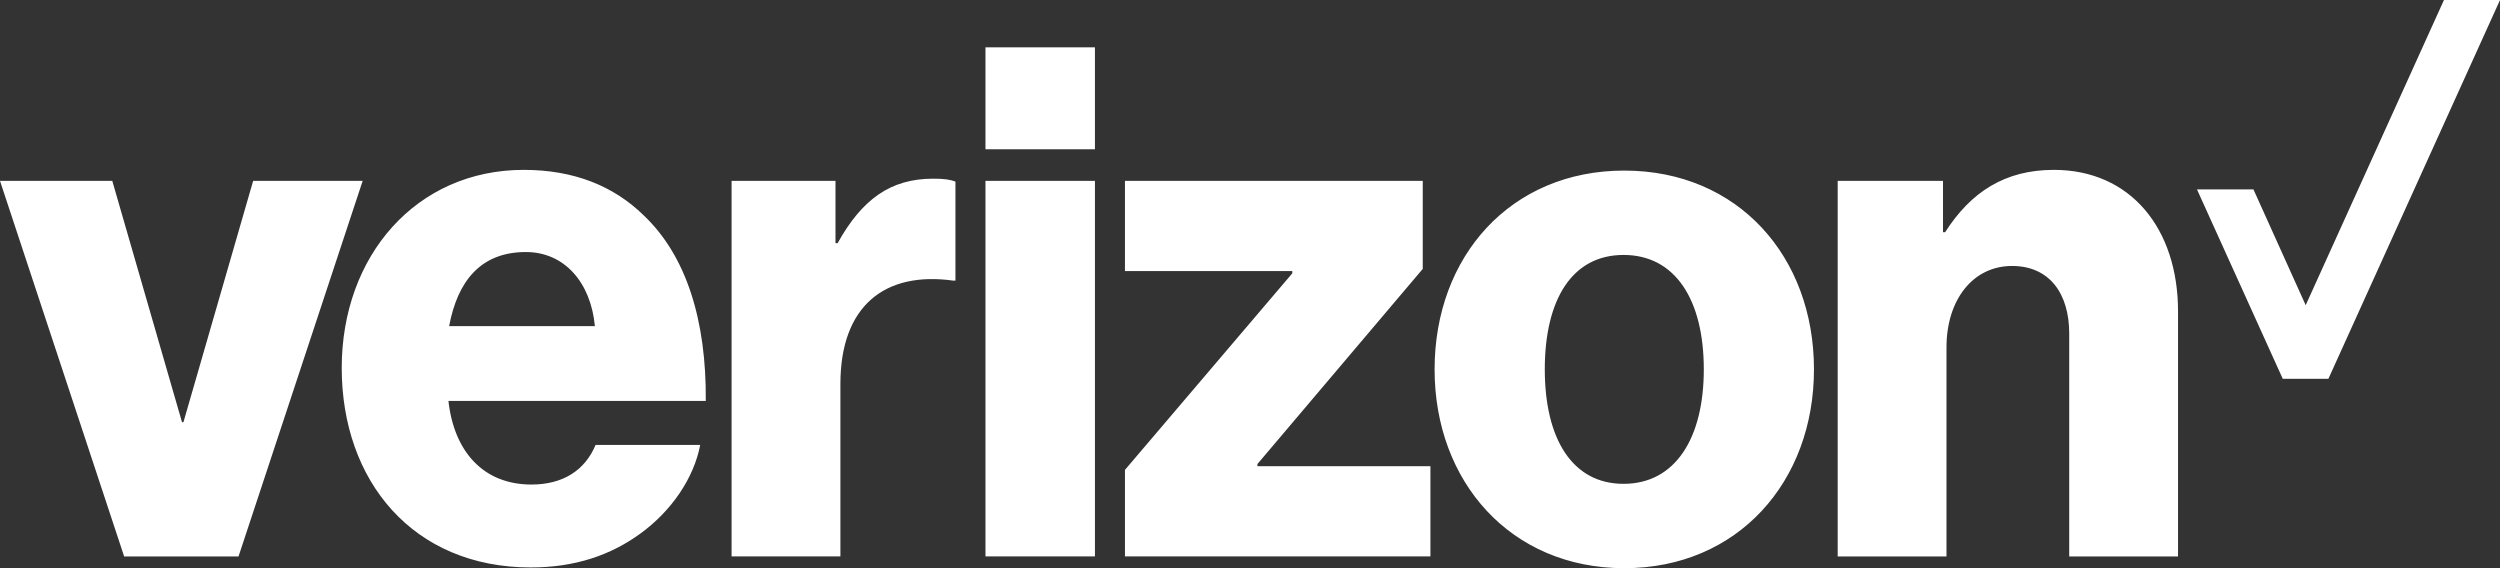 <svg xmlns="http://www.w3.org/2000/svg" width="264" height="60" viewBox="0 0 264 60">
    <rect x="0" y="0" width="264" height="60" fill="#333333" stroke="none"/>
    <g fill="#FFF" fill-rule="nonzero">
        <path d="M258.083 0H264v.005L245.879 40h-4.82L232 20h5.964l5.517 12.228zM104.064 5h11.561v10.766h-11.56V5zM13.11 58.76h12.078l13.11-39.661H26.733L19.37 44.583h-.15L11.856 19.1H0l13.11 39.66zm42.42-32.145c4.05 0 6.85 3.175 7.29 7.823H47.429c.884-4.726 3.314-7.823 8.101-7.823zm.59 24.553c-5.082 0-8.174-3.485-8.765-8.83H74.53c.074-8.52-2.06-15.336-6.556-19.596-3.165-3.1-7.364-4.804-12.665-4.804-11.342 0-19.223 9.064-19.223 20.915 0 11.929 7.513 21.07 19.959 21.07 4.714 0 8.468-1.318 11.562-3.566 3.314-2.398 5.67-5.885 6.334-9.371H62.893c-1.103 2.635-3.387 4.182-6.775 4.182zm21.136 7.591h11.49V40.557c0-8.287 4.712-11.93 11.928-10.922h.221V19.179c-.589-.233-1.251-.31-2.356-.31-4.49 0-7.51 2.169-10.089 6.815h-.222v-6.585H77.255v39.66zm26.81 0h11.56V19.1h-11.56v39.66zm14.729 0h32.257v-9.528h-18.267v-.23l17.457-20.604v-9.298h-31.447v9.528h17.673v.233l-17.673 20.761v9.138zm52.655-7.666c-5.45 0-8.32-4.804-8.32-12.085 0-7.359 2.87-12.086 8.32-12.086 5.452 0 8.472 4.727 8.472 12.086 0 7.281-3.02 12.085-8.472 12.085zm.075-33.079c-12.004 0-20.032 9.065-20.032 20.994C151.492 50.86 159.52 60 171.524 60c12.003 0 20.031-9.14 20.031-20.992 0-11.93-8.028-20.994-20.03-20.994zM194.06 58.76h11.489V36.683c0-5.034 2.797-8.597 6.92-8.597 3.978 0 6.04 2.942 6.04 7.126V58.76H230V32.887c0-8.751-5.008-14.949-13.11-14.949-5.157 0-8.763 2.325-11.487 6.585h-.222V19.1H194.06v39.66z"/>
    </g>
</svg>
